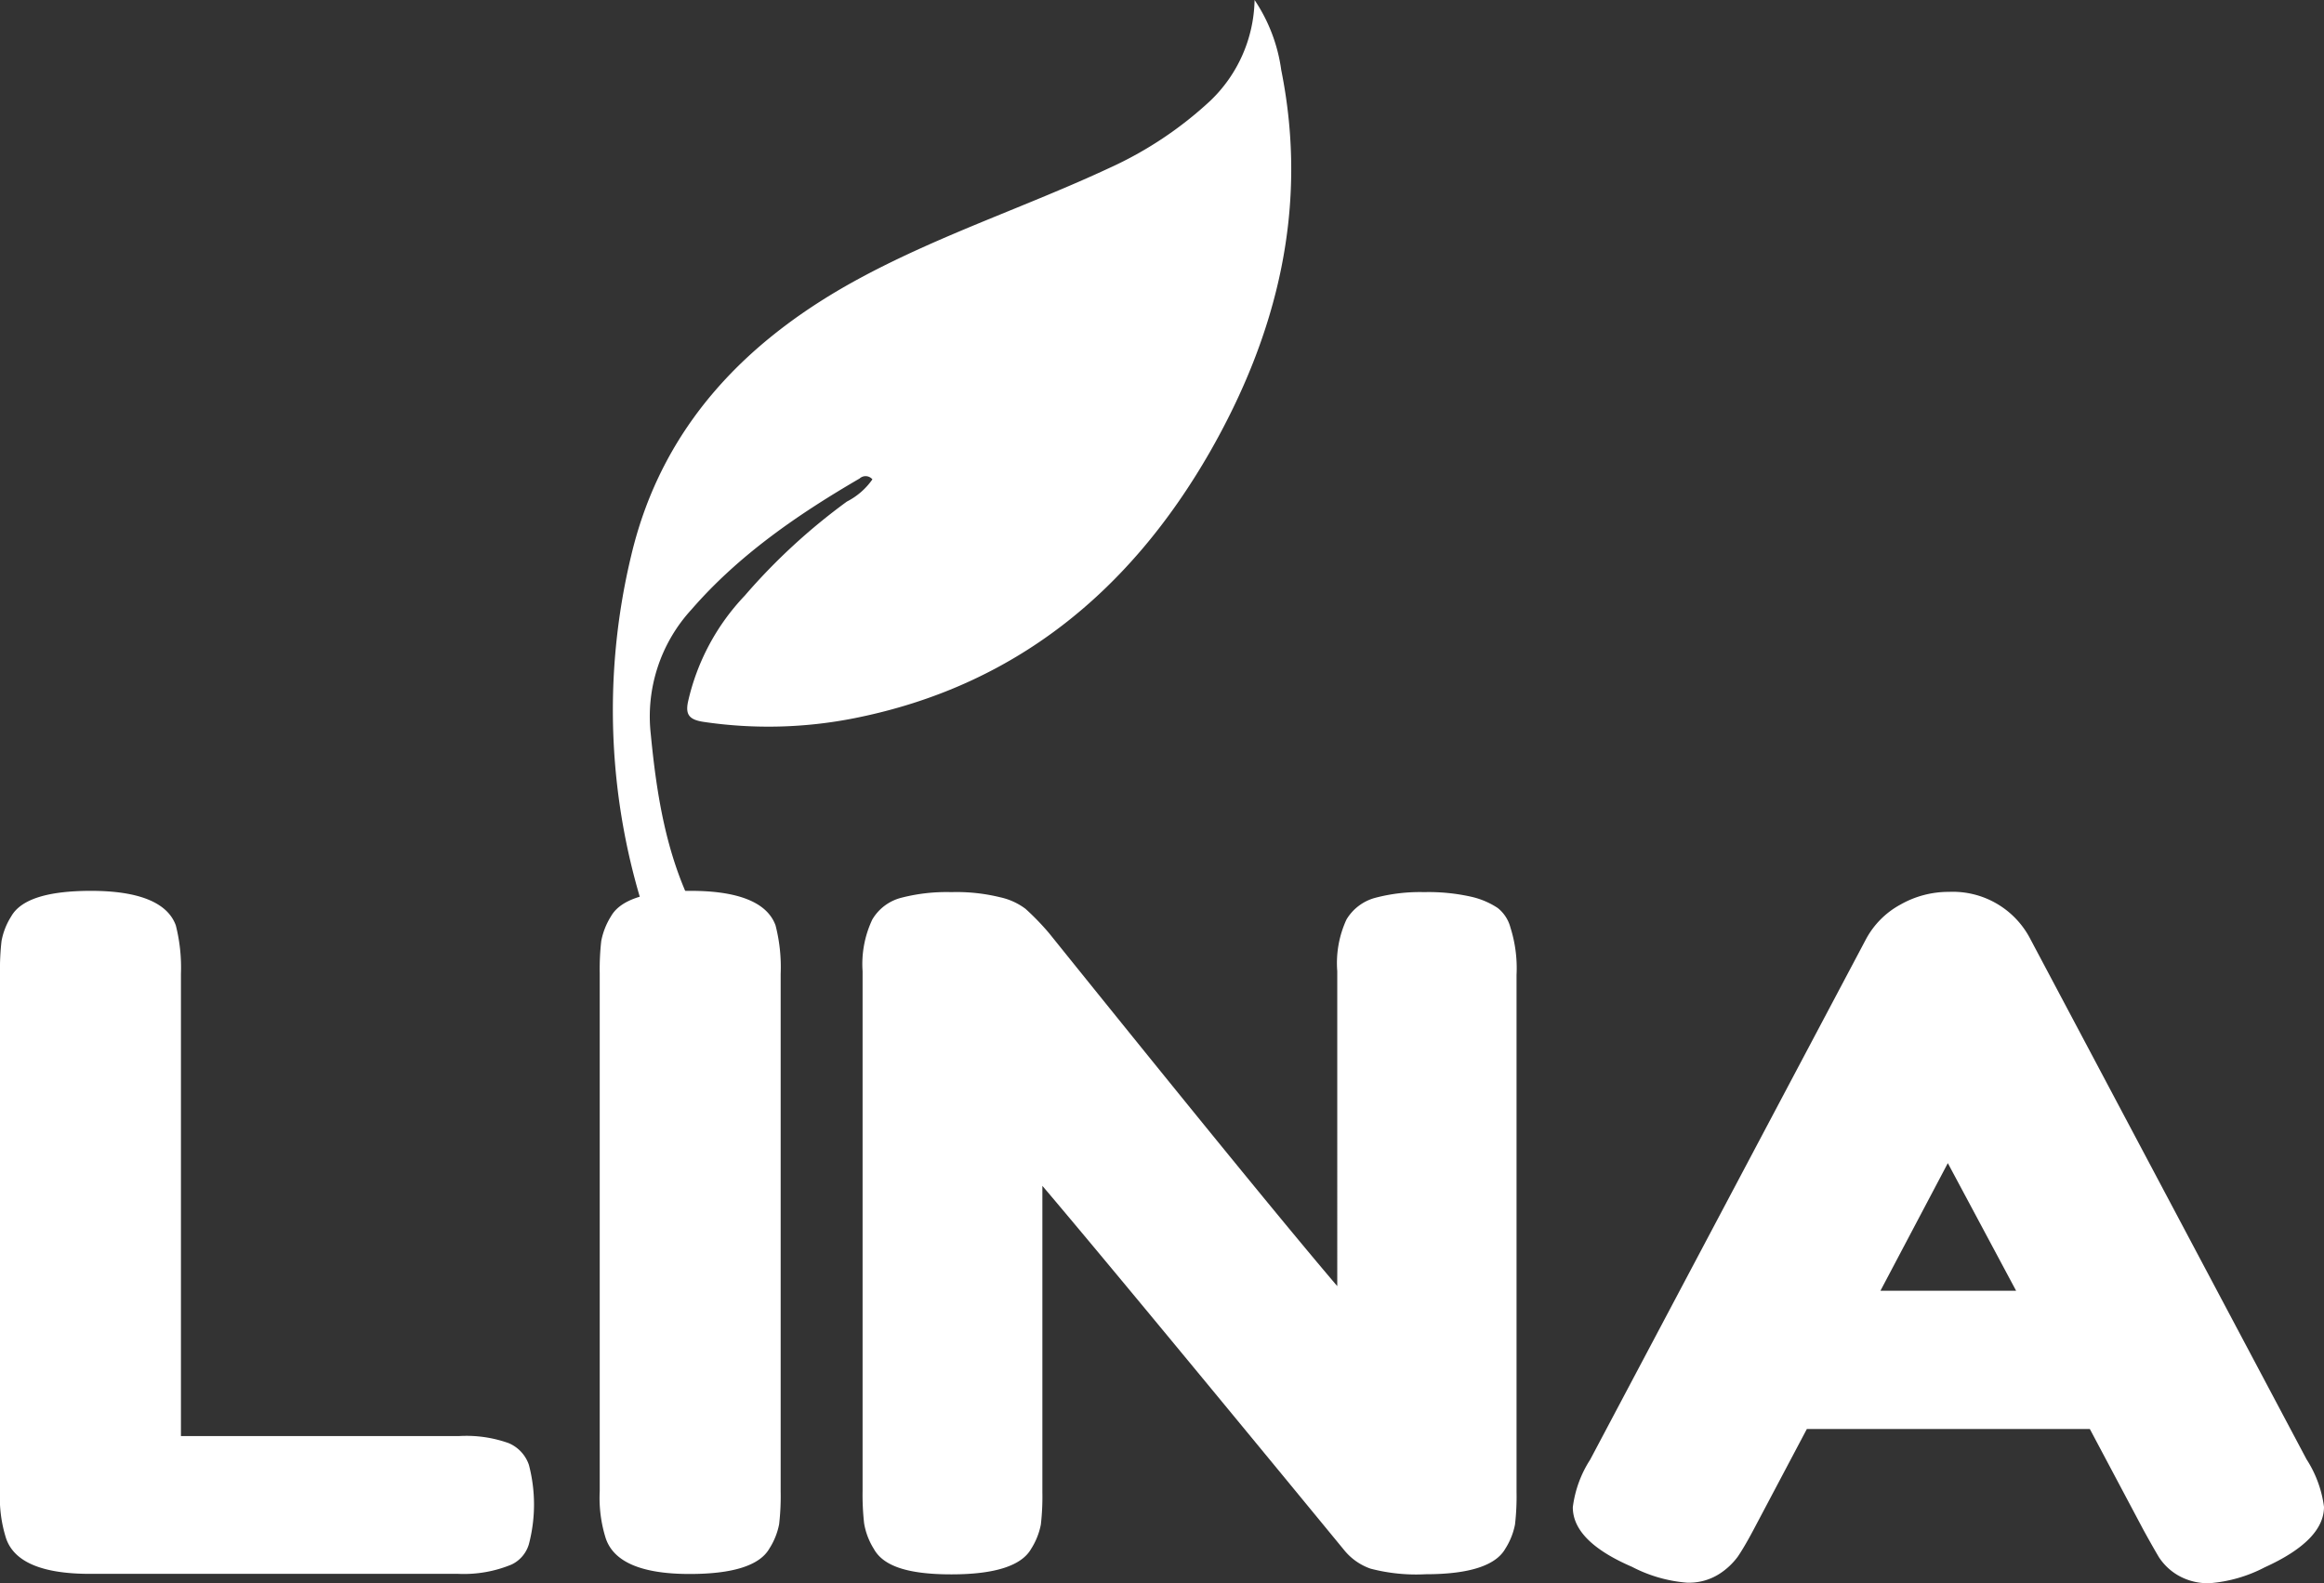 <svg xmlns="http://www.w3.org/2000/svg" viewBox="0 0 182.13 124.08"><rect x="0" y="0" width="182.13" height="124.08" fill="#333333" stroke="none"/><defs><style>.cls-1{fill:#fff;}</style></defs><g id="Capa_2" data-name="Capa 2"><g id="Capa_1-2" data-name="Capa 1"><path class="cls-1" d="M51.19,73.84c.13-.47-.26-1.1-.45-1.65a51.79,51.79,0,0,1-1.27-28.66c2.4-10.14,9.08-17,18.09-21.82,6.25-3.35,13-5.57,19.37-8.54a29.52,29.52,0,0,0,7.94-5.29A11.21,11.21,0,0,0,98.32,0a13,13,0,0,1,2.09,5.49c2.16,10.74-.29,20.69-5.63,30C88.52,46.36,79.53,53.78,67,56.28a34.6,34.6,0,0,1-11.84.3C54,56.41,53.71,56,53.92,55a17.68,17.68,0,0,1,4.45-8.32,47.65,47.65,0,0,1,8-7.37,5.46,5.46,0,0,0,2-1.74.69.69,0,0,0-1-.07c-4.86,2.83-9.47,6-13.17,10.26A12.39,12.39,0,0,0,51,57.53c.46,4.77,1.2,9.41,3.36,13.73.26.51.43,1.08,1.07,1.32"/><path class="cls-1" d="M14.18,112.55H36a9.87,9.87,0,0,1,3.85.55,2.84,2.84,0,0,1,1.6,1.71,12.25,12.25,0,0,1,0,6.21,2.56,2.56,0,0,1-1.36,1.6,9.78,9.78,0,0,1-4.17.73H7.05q-5.61,0-6.57-2.77A10.54,10.54,0,0,1,0,116.86V76.27a19.39,19.39,0,0,1,.12-2.52,5.44,5.44,0,0,1,.76-1.93q1.13-2,6.25-2c3.73,0,6,.91,6.65,2.71a13.48,13.48,0,0,1,.4,3.79Z"/><path class="cls-1" d="M47,76.27a19.39,19.39,0,0,1,.12-2.52,5.63,5.63,0,0,1,.76-1.93q1.13-2,6.25-2c3.74,0,6,.91,6.65,2.71a13.11,13.11,0,0,1,.4,3.79v40.59a19.08,19.08,0,0,1-.12,2.55,5.47,5.47,0,0,1-.76,1.9c-.75,1.32-2.83,2-6.25,2q-5.61,0-6.57-2.77a10.54,10.54,0,0,1-.48-3.72Z"/><path class="cls-1" d="M105.52,72.07a3.76,3.76,0,0,1,2.28-1.71,13.7,13.7,0,0,1,3.81-.44,15.24,15.24,0,0,1,3.68.36,6.24,6.24,0,0,1,2.08.88,2.88,2.88,0,0,1,1,1.53,10.54,10.54,0,0,1,.48,3.72v40.52a19.08,19.08,0,0,1-.12,2.55,5.47,5.47,0,0,1-.76,1.9c-.75,1.32-2.83,2-6.24,2a14.12,14.12,0,0,1-4.33-.44,4.62,4.62,0,0,1-2-1.38q-18-21.9-23.71-28.62v24a19.08,19.08,0,0,1-.12,2.55,5.47,5.47,0,0,1-.76,1.9c-.75,1.32-2.83,2-6.25,2s-5.34-.65-6.08-2a5.46,5.46,0,0,1-.76-2,20.14,20.14,0,0,1-.12-2.55V76.12a8.17,8.17,0,0,1,.76-4.05,3.7,3.7,0,0,1,2.28-1.71,14.16,14.16,0,0,1,3.92-.44,14.29,14.29,0,0,1,3.81.4,5.12,5.12,0,0,1,2,.91,20.37,20.37,0,0,1,1.84,1.9q16.9,21,22.59,27.67V76.12A8.17,8.17,0,0,1,105.52,72.07Z"/><path class="cls-1" d="M159.14,73.64l21.62,40.73a9,9,0,0,1,1.37,3.73q0,2.63-4.65,4.74a11.21,11.21,0,0,1-4.28,1.24,4.66,4.66,0,0,1-2.57-.65,4.47,4.47,0,0,1-1.44-1.39c-.29-.49-.71-1.22-1.24-2.19L163.78,112H141.6l-4.17,7.88c-.53,1-.94,1.68-1.24,2.12a5.43,5.43,0,0,1-1.44,1.35,4.42,4.42,0,0,1-2.56.69,11.25,11.25,0,0,1-4.29-1.24q-4.64-2-4.64-4.67a8.93,8.93,0,0,1,1.36-3.73l21.62-40.8a6.66,6.66,0,0,1,2.69-2.7,7.61,7.61,0,0,1,3.8-1A6.84,6.84,0,0,1,159.14,73.64Zm-6.49,17.52-5.28,10H158Z"/></g></g></svg>